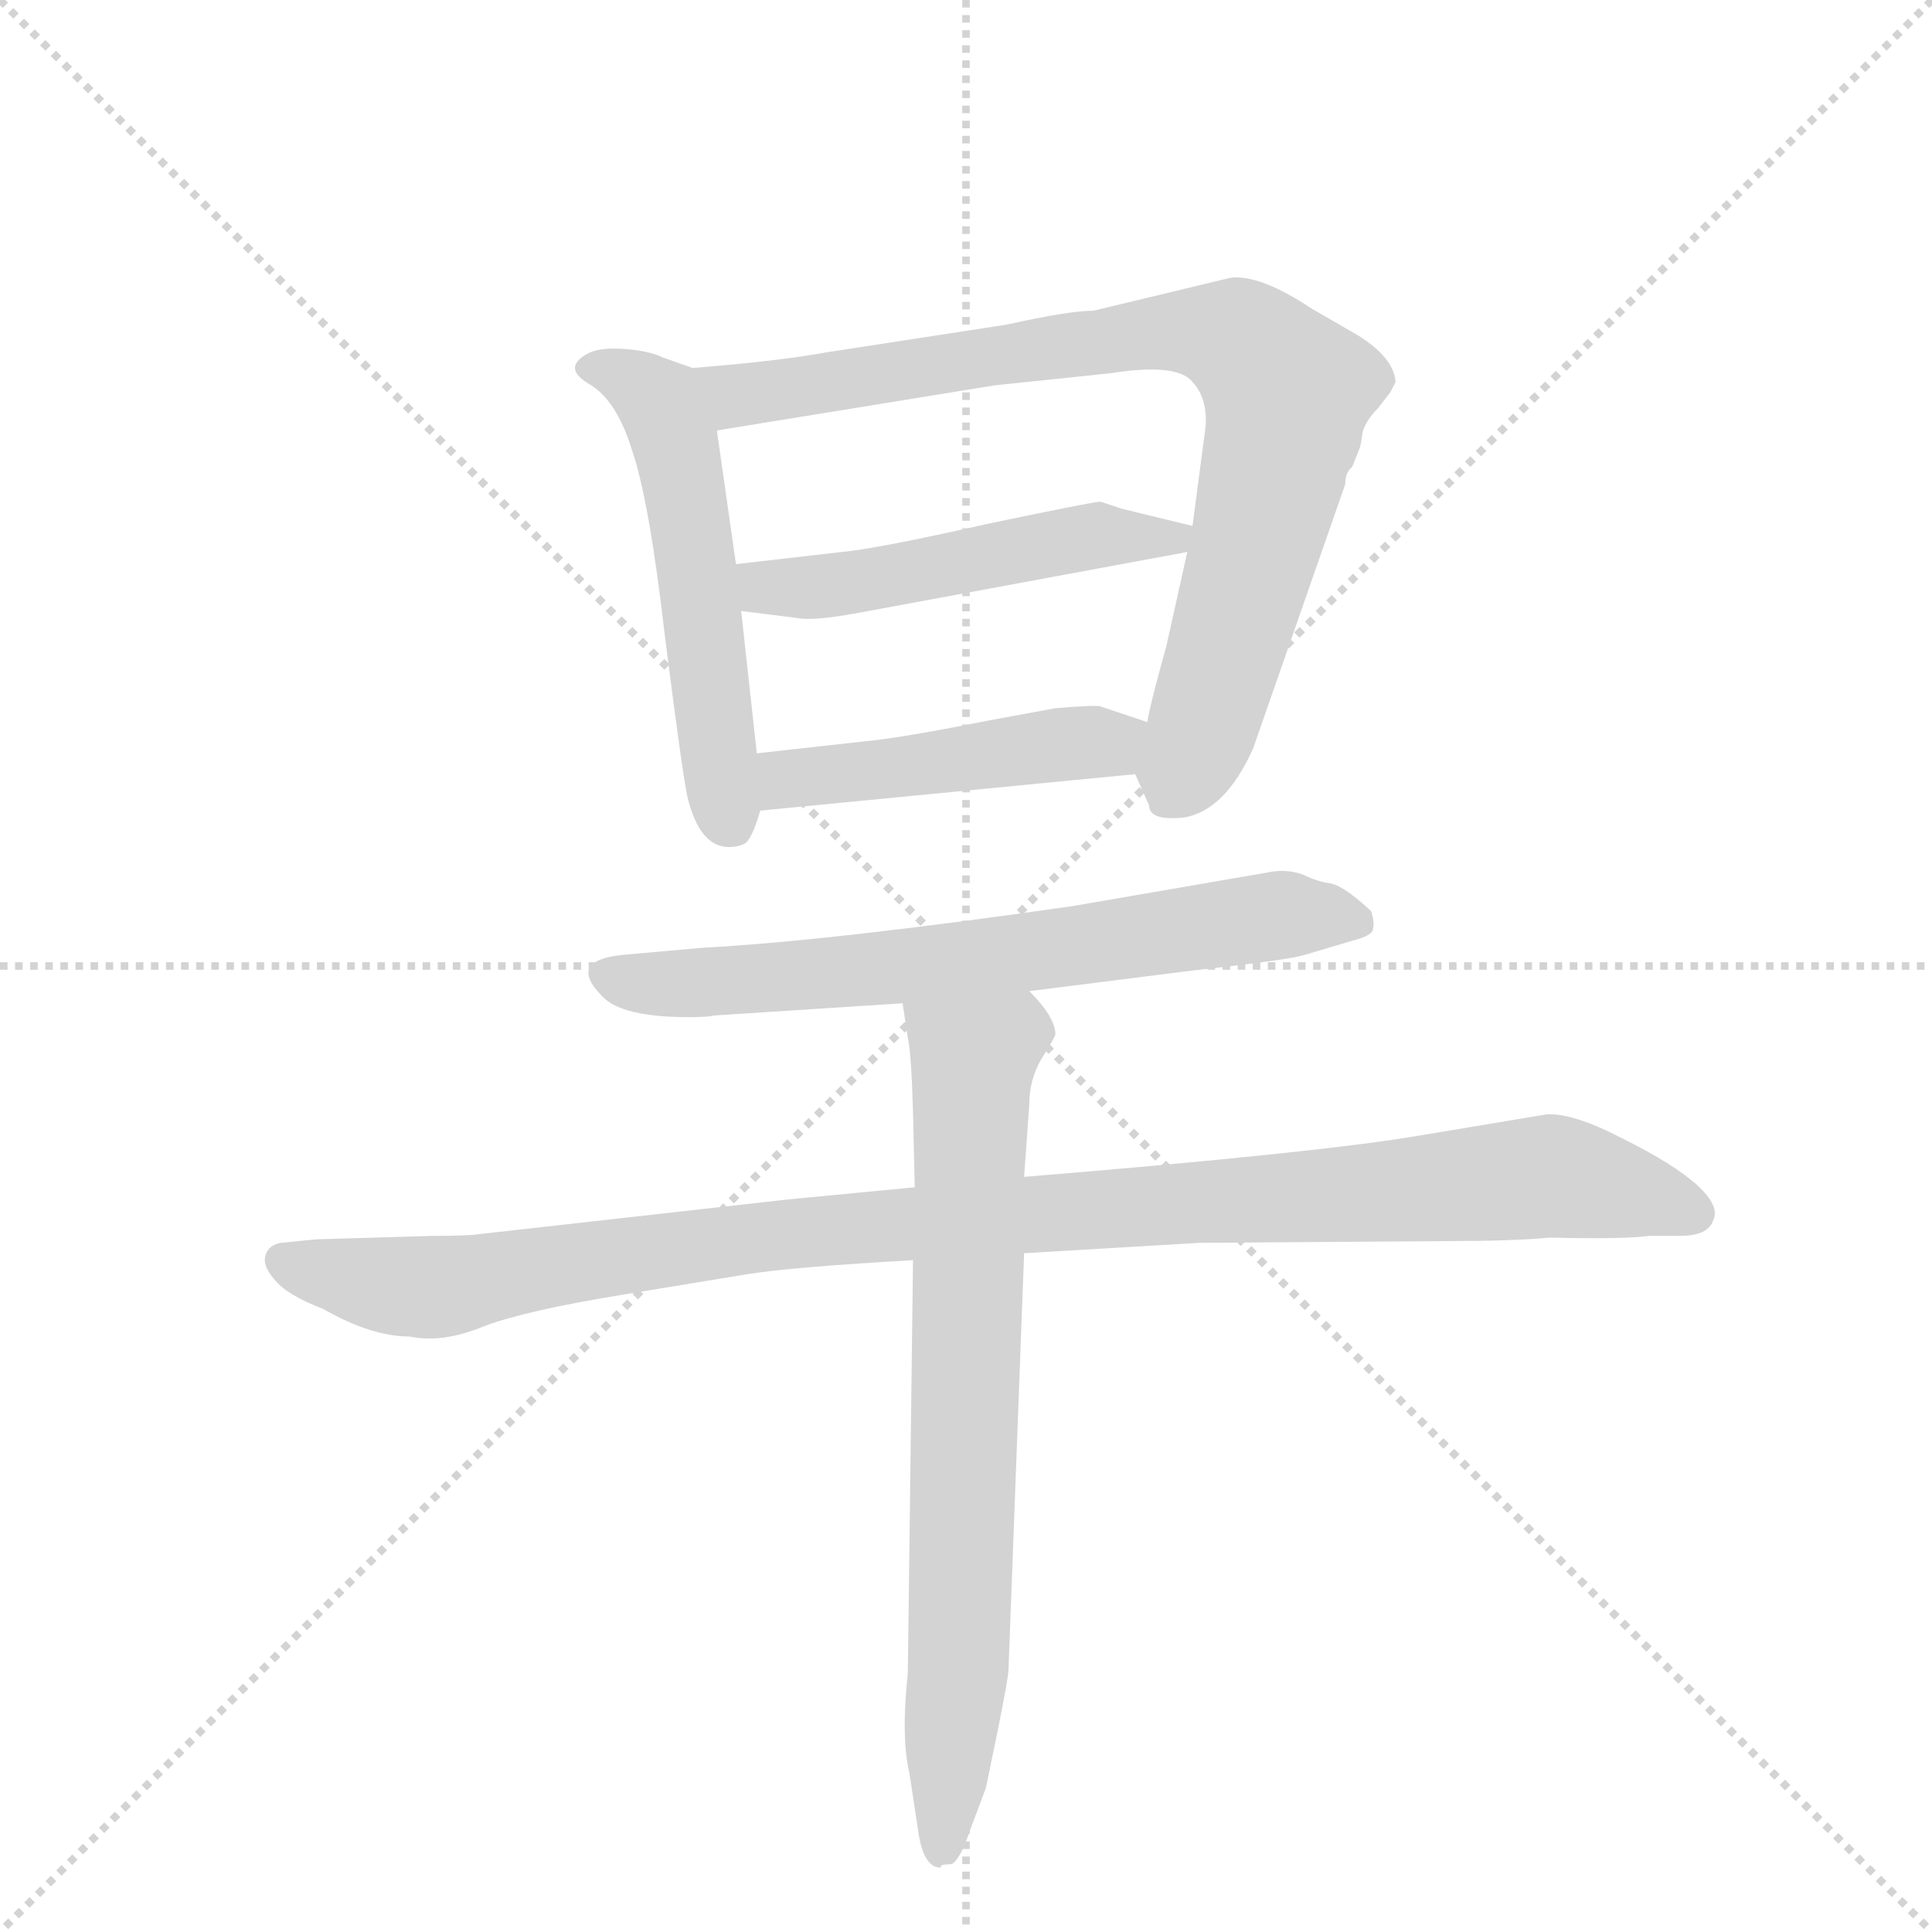 <svg version="1.1" viewBox="0 0 1024 1024" xmlns="http://www.w3.org/2000/svg">
  <g stroke="lightgray" stroke-dasharray="1,1" stroke-width="1" transform="scale(4, 4)">
    <line x1="0" y1="0" x2="256" y2="256"></line>
    <line x1="256" y1="0" x2="0" y2="256"></line>
    <line x1="128" y1="0" x2="128" y2="256"></line>
    <line x1="0" y1="128" x2="256" y2="128"></line>
  </g>
  <g transform="scale(0.92, -0.92) translate(60, -900)">
    <style type="text/css">
      
        @keyframes keyframes0 {
          from {
            stroke: blue;
            stroke-dashoffset: 551;
            stroke-width: 128;
          }
          64% {
            animation-timing-function: step-end;
            stroke: blue;
            stroke-dashoffset: 0;
            stroke-width: 128;
          }
          to {
            stroke: black;
            stroke-width: 1024;
          }
        }
        #make-me-a-hanzi-animation-0 {
          animation: keyframes0 0.698s both;
          animation-delay: 0s;
          animation-timing-function: linear;
        }
      
        @keyframes keyframes1 {
          from {
            stroke: blue;
            stroke-dashoffset: 853;
            stroke-width: 128;
          }
          74% {
            animation-timing-function: step-end;
            stroke: blue;
            stroke-dashoffset: 0;
            stroke-width: 128;
          }
          to {
            stroke: black;
            stroke-width: 1024;
          }
        }
        #make-me-a-hanzi-animation-1 {
          animation: keyframes1 0.944s both;
          animation-delay: 0.698s;
          animation-timing-function: linear;
        }
      
        @keyframes keyframes2 {
          from {
            stroke: blue;
            stroke-dashoffset: 507;
            stroke-width: 128;
          }
          62% {
            animation-timing-function: step-end;
            stroke: blue;
            stroke-dashoffset: 0;
            stroke-width: 128;
          }
          to {
            stroke: black;
            stroke-width: 1024;
          }
        }
        #make-me-a-hanzi-animation-2 {
          animation: keyframes2 0.663s both;
          animation-delay: 1.643s;
          animation-timing-function: linear;
        }
      
        @keyframes keyframes3 {
          from {
            stroke: blue;
            stroke-dashoffset: 472;
            stroke-width: 128;
          }
          61% {
            animation-timing-function: step-end;
            stroke: blue;
            stroke-dashoffset: 0;
            stroke-width: 128;
          }
          to {
            stroke: black;
            stroke-width: 1024;
          }
        }
        #make-me-a-hanzi-animation-3 {
          animation: keyframes3 0.634s both;
          animation-delay: 2.305s;
          animation-timing-function: linear;
        }
      
        @keyframes keyframes4 {
          from {
            stroke: blue;
            stroke-dashoffset: 687;
            stroke-width: 128;
          }
          69% {
            animation-timing-function: step-end;
            stroke: blue;
            stroke-dashoffset: 0;
            stroke-width: 128;
          }
          to {
            stroke: black;
            stroke-width: 1024;
          }
        }
        #make-me-a-hanzi-animation-4 {
          animation: keyframes4 0.809s both;
          animation-delay: 2.939s;
          animation-timing-function: linear;
        }
      
        @keyframes keyframes5 {
          from {
            stroke: blue;
            stroke-dashoffset: 1076;
            stroke-width: 128;
          }
          78% {
            animation-timing-function: step-end;
            stroke: blue;
            stroke-dashoffset: 0;
            stroke-width: 128;
          }
          to {
            stroke: black;
            stroke-width: 1024;
          }
        }
        #make-me-a-hanzi-animation-5 {
          animation: keyframes5 1.126s both;
          animation-delay: 3.748s;
          animation-timing-function: linear;
        }
      
        @keyframes keyframes6 {
          from {
            stroke: blue;
            stroke-dashoffset: 756;
            stroke-width: 128;
          }
          71% {
            animation-timing-function: step-end;
            stroke: blue;
            stroke-dashoffset: 0;
            stroke-width: 128;
          }
          to {
            stroke: black;
            stroke-width: 1024;
          }
        }
        #make-me-a-hanzi-animation-6 {
          animation: keyframes6 0.865s both;
          animation-delay: 4.874s;
          animation-timing-function: linear;
        }
      
    </style>
    
      <path d="M 339 688 L 322 694 Q 314 698 299 699 Q 285 700 278 696 Q 264 688 279 679 Q 295 670 304 641 Q 314 612 323 534 Q 333 455 336 441 Q 343 412 360 412 Q 365 412 369 414 Q 373 416 378 433 L 376 466 L 367 548 L 364 575 L 353 652 C 349 682 348 685 339 688 Z" fill="lightgray"></path>
    
      <path d="M 662 469 L 715 621 Q 715 628 719 631 L 723 641 Q 724 643 725 651 Q 727 658 734 665 L 741 674 L 744 680 Q 743 694 722 707 L 696 722 Q 666 742 649 740 L 570 721 Q 556 721 520 713 L 416 697 Q 389 692 339 688 C 309 685 323 647 353 652 L 513 678 L 580 685 Q 618 691 627 680 Q 637 669 634 650 L 627 597 L 624 582 L 612 528 Q 602 492 601 484 C 594 455 594 454 594 454 L 602 436 Q 602 427 622 429 Q 646 433 662 469 Z" fill="lightgray"></path>
    
      <path d="M 627 597 L 586 607 L 574 611 Q 570 611 508 598 Q 446 584 425 582 L 364 575 C 334 572 337 552 367 548 L 399 544 Q 408 542 435 547 L 624 582 C 653 587 656 590 627 597 Z" fill="lightgray"></path>
    
      <path d="M 378 433 L 594 454 C 624 457 629 475 601 484 L 574 493 Q 572 494 548 492 L 510 485 Q 460 475 439 473 L 376 466 C 346 463 348 430 378 433 Z" fill="lightgray"></path>
    
      <path d="M 533 329 L 628 341 Q 683 347 692 350 L 719 358 Q 731 361 731 365 Q 732 368 730 375 Q 715 389 707 391 Q 699 392 691 396 Q 683 399 674 398 L 558 378 Q 419 358 345 354 L 300 350 Q 266 347 287 326 Q 298 314 337 314 Q 347 314 352 315 L 460 322 L 533 329 Z" fill="lightgray"></path>
    
      <path d="M 189 188 L 122 186 L 102 184 Q 95 183 93 177 Q 91 171 98 163 Q 105 154 126 146 Q 154 130 176 130 Q 195 126 219 136 Q 243 145 298 154 L 371 166 Q 396 170 466 174 L 530 178 L 631 184 L 775 185 Q 811 185 833 187 Q 876 186 890 188 L 908 188 Q 924 188 927 197 Q 931 205 918 217 Q 905 229 875 244 Q 846 259 831 258 L 759 246 Q 701 236 530 222 L 467 216 L 394 209 L 216 189 Q 210 188 189 188 Z" fill="lightgray"></path>
    
      <path d="M 466 174 L 463 -64 Q 459 -101 464 -122 L 469 -155 Q 472 -176 482 -176 Q 481 -174 488 -174 Q 493 -172 499 -154 L 508 -130 L 515 -96 Q 521 -66 521 -62 L 530 178 L 530 222 L 533 264 Q 533 278 540 290 Q 547 301 548 304 Q 548 314 533 329 C 514 352 456 352 460 322 L 463 302 Q 465 294 466 259 L 467 216 L 466 174 Z" fill="lightgray"></path>
    
    
      <clipPath id="make-me-a-hanzi-clip-0">
        <path d="M 339 688 L 322 694 Q 314 698 299 699 Q 285 700 278 696 Q 264 688 279 679 Q 295 670 304 641 Q 314 612 323 534 Q 333 455 336 441 Q 343 412 360 412 Q 365 412 369 414 Q 373 416 378 433 L 376 466 L 367 548 L 364 575 L 353 652 C 349 682 348 685 339 688 Z"></path>
      </clipPath>
      <path clip-path="url(#make-me-a-hanzi-clip-0)" d="M 280 688 L 303 681 L 320 668 L 328 649 L 362 423" fill="none" id="make-me-a-hanzi-animation-0" stroke-dasharray="423 846" stroke-linecap="round"></path>
    
      <clipPath id="make-me-a-hanzi-clip-1">
        <path d="M 662 469 L 715 621 Q 715 628 719 631 L 723 641 Q 724 643 725 651 Q 727 658 734 665 L 741 674 L 744 680 Q 743 694 722 707 L 696 722 Q 666 742 649 740 L 570 721 Q 556 721 520 713 L 416 697 Q 389 692 339 688 C 309 685 323 647 353 652 L 513 678 L 580 685 Q 618 691 627 680 Q 637 669 634 650 L 627 597 L 624 582 L 612 528 Q 602 492 601 484 C 594 455 594 454 594 454 L 602 436 Q 602 427 622 429 Q 646 433 662 469 Z"></path>
      </clipPath>
      <path clip-path="url(#make-me-a-hanzi-clip-1)" d="M 349 685 L 365 672 L 594 707 L 637 708 L 660 700 L 682 674 L 679 653 L 635 486 L 615 441" fill="none" id="make-me-a-hanzi-animation-1" stroke-dasharray="725 1450" stroke-linecap="round"></path>
    
      <clipPath id="make-me-a-hanzi-clip-2">
        <path d="M 627 597 L 586 607 L 574 611 Q 570 611 508 598 Q 446 584 425 582 L 364 575 C 334 572 337 552 367 548 L 399 544 Q 408 542 435 547 L 624 582 C 653 587 656 590 627 597 Z"></path>
      </clipPath>
      <path clip-path="url(#make-me-a-hanzi-clip-2)" d="M 372 569 L 385 561 L 424 563 L 574 592 L 618 591" fill="none" id="make-me-a-hanzi-animation-2" stroke-dasharray="379 758" stroke-linecap="round"></path>
    
      <clipPath id="make-me-a-hanzi-clip-3">
        <path d="M 378 433 L 594 454 C 624 457 629 475 601 484 L 574 493 Q 572 494 548 492 L 510 485 Q 460 475 439 473 L 376 466 C 346 463 348 430 378 433 Z"></path>
      </clipPath>
      <path clip-path="url(#make-me-a-hanzi-clip-3)" d="M 385 439 L 392 450 L 579 472 L 592 478" fill="none" id="make-me-a-hanzi-animation-3" stroke-dasharray="344 688" stroke-linecap="round"></path>
    
      <clipPath id="make-me-a-hanzi-clip-4">
        <path d="M 533 329 L 628 341 Q 683 347 692 350 L 719 358 Q 731 361 731 365 Q 732 368 730 375 Q 715 389 707 391 Q 699 392 691 396 Q 683 399 674 398 L 558 378 Q 419 358 345 354 L 300 350 Q 266 347 287 326 Q 298 314 337 314 Q 347 314 352 315 L 460 322 L 533 329 Z"></path>
      </clipPath>
      <path clip-path="url(#make-me-a-hanzi-clip-4)" d="M 293 338 L 358 334 L 524 350 L 678 373 L 721 369" fill="none" id="make-me-a-hanzi-animation-4" stroke-dasharray="559 1118" stroke-linecap="round"></path>
    
      <clipPath id="make-me-a-hanzi-clip-5">
        <path d="M 189 188 L 122 186 L 102 184 Q 95 183 93 177 Q 91 171 98 163 Q 105 154 126 146 Q 154 130 176 130 Q 195 126 219 136 Q 243 145 298 154 L 371 166 Q 396 170 466 174 L 530 178 L 631 184 L 775 185 Q 811 185 833 187 Q 876 186 890 188 L 908 188 Q 924 188 927 197 Q 931 205 918 217 Q 905 229 875 244 Q 846 259 831 258 L 759 246 Q 701 236 530 222 L 467 216 L 394 209 L 216 189 Q 210 188 189 188 Z"></path>
      </clipPath>
      <path clip-path="url(#make-me-a-hanzi-clip-5)" d="M 103 173 L 192 158 L 389 189 L 830 222 L 916 201" fill="none" id="make-me-a-hanzi-animation-5" stroke-dasharray="948 1896" stroke-linecap="round"></path>
    
      <clipPath id="make-me-a-hanzi-clip-6">
        <path d="M 466 174 L 463 -64 Q 459 -101 464 -122 L 469 -155 Q 472 -176 482 -176 Q 481 -174 488 -174 Q 493 -172 499 -154 L 508 -130 L 515 -96 Q 521 -66 521 -62 L 530 178 L 530 222 L 533 264 Q 533 278 540 290 Q 547 301 548 304 Q 548 314 533 329 C 514 352 456 352 460 322 L 463 302 Q 465 294 466 259 L 467 216 L 466 174 Z"></path>
      </clipPath>
      <path clip-path="url(#make-me-a-hanzi-clip-6)" d="M 468 318 L 500 289 L 492 -68 L 482 -167" fill="none" id="make-me-a-hanzi-animation-6" stroke-dasharray="628 1256" stroke-linecap="round"></path>
    
  </g>
</svg>